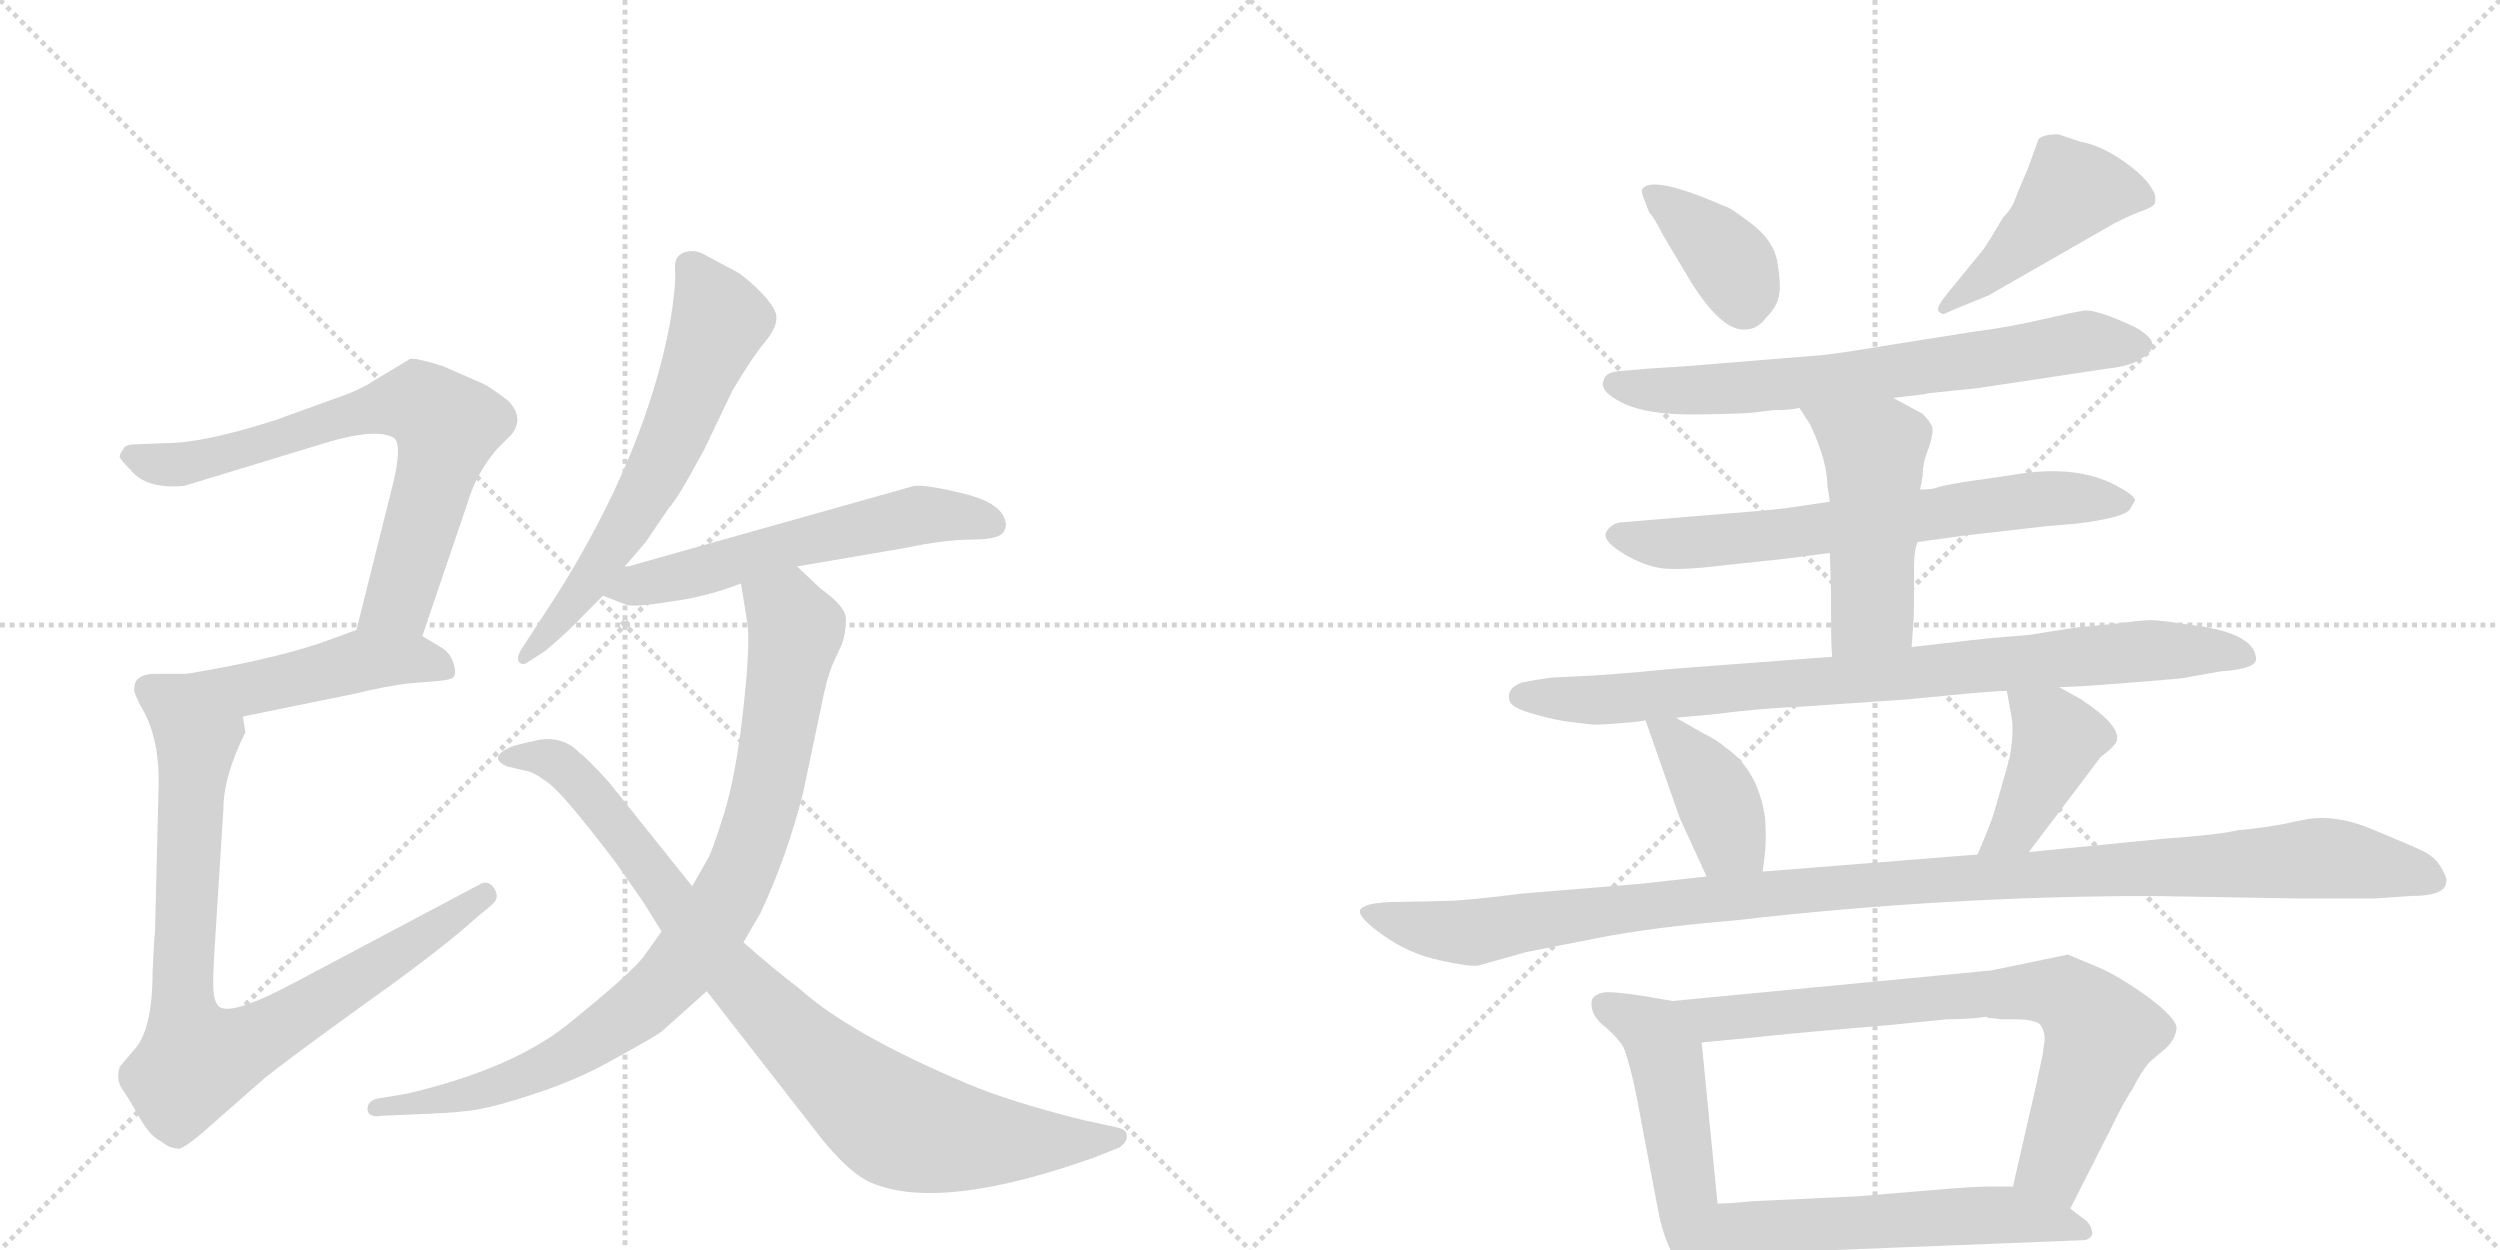 <svg version="1.1" viewBox="0 0 2048 1024" xmlns="http://www.w3.org/2000/svg">
  <g stroke="lightgray" stroke-dasharray="1,1" stroke-width="1" transform="scale(4, 4)">
    <line x1="0" y1="0" x2="256" y2="256"></line>
    <line x1="256" y1="0" x2="0" y2="256"></line>
    <line x1="128" y1="0" x2="128" y2="256"></line>
    <line x1="0" y1="128" x2="256" y2="128"></line>
    <line x1="256" y1="0" x2="512" y2="256"></line>
    <line x1="512" y1="0" x2="256" y2="256"></line>
    <line x1="384" y1="0" x2="384" y2="256"></line>
    <line x1="256" y1="128" x2="512" y2="128"></line>
  </g>
<g transform="scale(1, -1) translate(0, -850)">
   <style type="text/css">
    @keyframes keyframes0 {
      from {
       stroke: black;
       stroke-dashoffset: 709;
       stroke-width: 128;
       }
       70% {
       animation-timing-function: step-end;
       stroke: black;
       stroke-dashoffset: 0;
       stroke-width: 128;
       }
       to {
       stroke: black;
       stroke-width: 1024;
       }
       }
       #make-me-a-hanzi-animation-0 {
         animation: keyframes0 0.827s both;
         animation-delay: 0s;
         animation-timing-function: linear;
       }
    @keyframes keyframes1 {
      from {
       stroke: black;
       stroke-dashoffset: 463;
       stroke-width: 128;
       }
       60% {
       animation-timing-function: step-end;
       stroke: black;
       stroke-dashoffset: 0;
       stroke-width: 128;
       }
       to {
       stroke: black;
       stroke-width: 1024;
       }
       }
       #make-me-a-hanzi-animation-1 {
         animation: keyframes1 0.627s both;
         animation-delay: 0.827s;
         animation-timing-function: linear;
       }
    @keyframes keyframes2 {
      from {
       stroke: black;
       stroke-dashoffset: 850;
       stroke-width: 128;
       }
       73% {
       animation-timing-function: step-end;
       stroke: black;
       stroke-dashoffset: 0;
       stroke-width: 128;
       }
       to {
       stroke: black;
       stroke-width: 1024;
       }
       }
       #make-me-a-hanzi-animation-2 {
         animation: keyframes2 0.942s both;
         animation-delay: 1.454s;
         animation-timing-function: linear;
       }
    @keyframes keyframes3 {
      from {
       stroke: black;
       stroke-dashoffset: 627;
       stroke-width: 128;
       }
       67% {
       animation-timing-function: step-end;
       stroke: black;
       stroke-dashoffset: 0;
       stroke-width: 128;
       }
       to {
       stroke: black;
       stroke-width: 1024;
       }
       }
       #make-me-a-hanzi-animation-3 {
         animation: keyframes3 0.76s both;
         animation-delay: 2.396s;
         animation-timing-function: linear;
       }
    @keyframes keyframes4 {
      from {
       stroke: black;
       stroke-dashoffset: 576;
       stroke-width: 128;
       }
       65% {
       animation-timing-function: step-end;
       stroke: black;
       stroke-dashoffset: 0;
       stroke-width: 128;
       }
       to {
       stroke: black;
       stroke-width: 1024;
       }
       }
       #make-me-a-hanzi-animation-4 {
         animation: keyframes4 0.719s both;
         animation-delay: 3.156s;
         animation-timing-function: linear;
       }
    @keyframes keyframes5 {
      from {
       stroke: black;
       stroke-dashoffset: 884;
       stroke-width: 128;
       }
       74% {
       animation-timing-function: step-end;
       stroke: black;
       stroke-dashoffset: 0;
       stroke-width: 128;
       }
       to {
       stroke: black;
       stroke-width: 1024;
       }
       }
       #make-me-a-hanzi-animation-5 {
         animation: keyframes5 0.969s both;
         animation-delay: 3.875s;
         animation-timing-function: linear;
       }
    @keyframes keyframes6 {
      from {
       stroke: black;
       stroke-dashoffset: 887;
       stroke-width: 128;
       }
       74% {
       animation-timing-function: step-end;
       stroke: black;
       stroke-dashoffset: 0;
       stroke-width: 128;
       }
       to {
       stroke: black;
       stroke-width: 1024;
       }
       }
       #make-me-a-hanzi-animation-6 {
         animation: keyframes6 0.972s both;
         animation-delay: 4.844s;
         animation-timing-function: linear;
       }
    @keyframes keyframes7 {
      from {
       stroke: black;
       stroke-dashoffset: 380;
       stroke-width: 128;
       }
       55% {
       animation-timing-function: step-end;
       stroke: black;
       stroke-dashoffset: 0;
       stroke-width: 128;
       }
       to {
       stroke: black;
       stroke-width: 1024;
       }
       }
       #make-me-a-hanzi-animation-7 {
         animation: keyframes7 0.559s both;
         animation-delay: 5.816s;
         animation-timing-function: linear;
       }
    @keyframes keyframes8 {
      from {
       stroke: black;
       stroke-dashoffset: 455;
       stroke-width: 128;
       }
       60% {
       animation-timing-function: step-end;
       stroke: black;
       stroke-dashoffset: 0;
       stroke-width: 128;
       }
       to {
       stroke: black;
       stroke-width: 1024;
       }
       }
       #make-me-a-hanzi-animation-8 {
         animation: keyframes8 0.62s both;
         animation-delay: 6.375s;
         animation-timing-function: linear;
       }
    @keyframes keyframes9 {
      from {
       stroke: black;
       stroke-dashoffset: 687;
       stroke-width: 128;
       }
       69% {
       animation-timing-function: step-end;
       stroke: black;
       stroke-dashoffset: 0;
       stroke-width: 128;
       }
       to {
       stroke: black;
       stroke-width: 1024;
       }
       }
       #make-me-a-hanzi-animation-9 {
         animation: keyframes9 0.809s both;
         animation-delay: 6.995s;
         animation-timing-function: linear;
       }
    @keyframes keyframes10 {
      from {
       stroke: black;
       stroke-dashoffset: 676;
       stroke-width: 128;
       }
       69% {
       animation-timing-function: step-end;
       stroke: black;
       stroke-dashoffset: 0;
       stroke-width: 128;
       }
       to {
       stroke: black;
       stroke-width: 1024;
       }
       }
       #make-me-a-hanzi-animation-10 {
         animation: keyframes10 0.8s both;
         animation-delay: 7.804s;
         animation-timing-function: linear;
       }
    @keyframes keyframes11 {
      from {
       stroke: black;
       stroke-dashoffset: 491;
       stroke-width: 128;
       }
       62% {
       animation-timing-function: step-end;
       stroke: black;
       stroke-dashoffset: 0;
       stroke-width: 128;
       }
       to {
       stroke: black;
       stroke-width: 1024;
       }
       }
       #make-me-a-hanzi-animation-11 {
         animation: keyframes11 0.65s both;
         animation-delay: 8.604s;
         animation-timing-function: linear;
       }
    @keyframes keyframes12 {
      from {
       stroke: black;
       stroke-dashoffset: 850;
       stroke-width: 128;
       }
       73% {
       animation-timing-function: step-end;
       stroke: black;
       stroke-dashoffset: 0;
       stroke-width: 128;
       }
       to {
       stroke: black;
       stroke-width: 1024;
       }
       }
       #make-me-a-hanzi-animation-12 {
         animation: keyframes12 0.942s both;
         animation-delay: 9.254s;
         animation-timing-function: linear;
       }
    @keyframes keyframes13 {
      from {
       stroke: black;
       stroke-dashoffset: 398;
       stroke-width: 128;
       }
       56% {
       animation-timing-function: step-end;
       stroke: black;
       stroke-dashoffset: 0;
       stroke-width: 128;
       }
       to {
       stroke: black;
       stroke-width: 1024;
       }
       }
       #make-me-a-hanzi-animation-13 {
         animation: keyframes13 0.574s both;
         animation-delay: 10.196s;
         animation-timing-function: linear;
       }
    @keyframes keyframes14 {
      from {
       stroke: black;
       stroke-dashoffset: 413;
       stroke-width: 128;
       }
       57% {
       animation-timing-function: step-end;
       stroke: black;
       stroke-dashoffset: 0;
       stroke-width: 128;
       }
       to {
       stroke: black;
       stroke-width: 1024;
       }
       }
       #make-me-a-hanzi-animation-14 {
         animation: keyframes14 0.586s both;
         animation-delay: 10.77s;
         animation-timing-function: linear;
       }
    @keyframes keyframes15 {
      from {
       stroke: black;
       stroke-dashoffset: 1135;
       stroke-width: 128;
       }
       79% {
       animation-timing-function: step-end;
       stroke: black;
       stroke-dashoffset: 0;
       stroke-width: 128;
       }
       to {
       stroke: black;
       stroke-width: 1024;
       }
       }
       #make-me-a-hanzi-animation-15 {
         animation: keyframes15 1.174s both;
         animation-delay: 11.356s;
         animation-timing-function: linear;
       }
    @keyframes keyframes16 {
      from {
       stroke: black;
       stroke-dashoffset: 490;
       stroke-width: 128;
       }
       61% {
       animation-timing-function: step-end;
       stroke: black;
       stroke-dashoffset: 0;
       stroke-width: 128;
       }
       to {
       stroke: black;
       stroke-width: 1024;
       }
       }
       #make-me-a-hanzi-animation-16 {
         animation: keyframes16 0.649s both;
         animation-delay: 12.529s;
         animation-timing-function: linear;
       }
    @keyframes keyframes17 {
      from {
       stroke: black;
       stroke-dashoffset: 758;
       stroke-width: 128;
       }
       71% {
       animation-timing-function: step-end;
       stroke: black;
       stroke-dashoffset: 0;
       stroke-width: 128;
       }
       to {
       stroke: black;
       stroke-width: 1024;
       }
       }
       #make-me-a-hanzi-animation-17 {
         animation: keyframes17 0.867s both;
         animation-delay: 13.178s;
         animation-timing-function: linear;
       }
    @keyframes keyframes18 {
      from {
       stroke: black;
       stroke-dashoffset: 561;
       stroke-width: 128;
       }
       65% {
       animation-timing-function: step-end;
       stroke: black;
       stroke-dashoffset: 0;
       stroke-width: 128;
       }
       to {
       stroke: black;
       stroke-width: 1024;
       }
       }
       #make-me-a-hanzi-animation-18 {
         animation: keyframes18 0.707s both;
         animation-delay: 14.045s;
         animation-timing-function: linear;
       }
</style>
<path d="M 346 329 L 383 438 Q 390 462 407 482 L 419 494 Q 430 508 416 522 Q 400 534 395 536 L 363 550 Q 341 557 336 556 L 306 538 Q 294 530 273 523 L 226 506 Q 167 487 136 487 L 111 486 Q 102 486 101 482 Q 98 478 98 476 Q 98 474 107 465 Q 120 449 151 452 L 266 487 Q 309 500 323 491 Q 329 486 323 458 L 292 334 C 285 305 336 301 346 329 Z" fill="lightgray"></path> 
<path d="M 199 263 L 292 282 Q 312 287 333 290 L 358 292 Q 369 293 371 295 Q 374 297 372 305 Q 370 313 364 318 L 346 329 C 321 345 320 344 292 334 L 273 327 Q 231 311 153 298 C 123 293 170 257 199 263 Z" fill="lightgray"></path> 
<path d="M 110 286 Q 109 284 115 272 Q 130 248 130 210 L 127 87 Q 126 78 125 54 Q 125 5 109 -11 L 98 -24 Q 95 -35 100 -42 Q 105 -49 114 -65 Q 123 -81 132 -85 Q 139 -91 147 -91 Q 154 -89 176 -69 L 217 -33 Q 237 -17 298 27 Q 360 71 390 98 L 402 108 Q 410 114 405 122 Q 400 130 392 125 L 243 46 Q 191 18 180 25 Q 176 28 175 37 Q 174 46 176 76 L 183 187 Q 183 214 201 250 L 199 263 C 200 293 183 298 153 298 L 131 298 Q 110 299 110 286 Z" fill="lightgray"></path> 
<path d="M 511 385 L 529 406 L 548 434 Q 555 441 577 482 L 600 530 Q 616 557 626 569 Q 636 581 636 589 Q 637 596 624 610 Q 611 623 604 627 L 576 642 Q 568 646 560 643 Q 552 640 553 629 Q 554 617 549 586 Q 529 479 457 364 L 427 318 Q 423 311 425 308 Q 428 304 433 308 L 447 317 Q 467 334 477 345 Q 487 355 494 362 L 511 385 Z" fill="lightgray"></path> 
<path d="M 494 362 L 512 355 Q 517 352 548 357 Q 579 361 607 372 L 653 386 L 741 401 Q 774 408 797 408 Q 821 408 823 416 Q 825 420 823 425 Q 818 439 788 446 Q 759 453 749 452 L 511 385 C 482 377 467 373 494 362 Z" fill="lightgray"></path> 
<path d="M 607 372 L 612 341 Q 615 324 609 270 Q 603 215 593 183 Q 583 151 579 145 L 567 124 L 542 87 L 527 66 Q 516 52 469 14 Q 423 -25 333 -46 L 309 -50 Q 301 -52 301 -59 Q 302 -66 313 -64 L 337 -63 Q 367 -62 384 -60 Q 402 -58 438 -46 Q 475 -34 506 -16 Q 537 1 542 5 L 579 38 L 609 78 L 623 102 Q 645 149 658 201 L 675 282 Q 679 300 684 310 L 690 323 Q 693 332 693 343 Q 693 353 672 368 L 653 386 C 631 407 602 402 607 372 Z" fill="lightgray"></path> 
<path d="M 567 124 L 499 209 Q 481 229 475 233 Q 462 247 442 244 Q 423 240 418 238 Q 399 229 416 222 L 433 218 Q 438 217 450 208 Q 462 199 504 144 L 527 111 L 542 87 L 579 38 L 674 -84 Q 697 -112 714 -119 Q 771 -143 897 -98 L 917 -90 Q 924 -85 923 -80 Q 923 -76 917 -74 L 885 -67 Q 826 -52 793 -38 Q 696 3 655 40 Q 634 56 609 78 L 567 124 Z" fill="lightgray"></path> 
<path d="M 1346 696 Q 1344 694 1346 689 L 1351 676 Q 1355 672 1362 658 L 1384 621 Q 1410 579 1429 580 Q 1440 580 1447 590 Q 1456 599 1457.5 608.5 Q 1459 618 1456 635.5 Q 1453 653 1434.5 667 Q 1416 681 1413 681 Q 1356 706 1346 696 Z" fill="lightgray"></path> 
<path d="M 1641 672 Q 1628 650 1625 646 L 1594 608 Q 1586 598 1588 595 Q 1591 592 1593 593 L 1602 597 L 1629 608 L 1732 667 Q 1748 675 1755.5 677.5 Q 1763 680 1765 683 Q 1767 690 1763 695 Q 1758 705 1739.5 718 Q 1721 731 1704 734 L 1686 740 Q 1674 740 1670 736 L 1662 714 Q 1661 711 1657 702 Q 1653 693 1650.5 686 Q 1648 679 1641 672 Z" fill="lightgray"></path> 
<path d="M 1551 524 L 1576 527 L 1581 528 L 1620 532 L 1726 548 Q 1745 550 1754 556 Q 1763 562 1763 566 Q 1765 573 1749 582 Q 1717 597 1707 595.5 Q 1697 594 1671.5 588 Q 1646 582 1615 578 L 1552 568 Q 1504 560 1491.5 559 Q 1479 558 1381 550 L 1350 548 L 1327 546 Q 1315 545 1314 539 Q 1309 530 1329 520 Q 1349 510 1389 510.5 Q 1429 511 1436 512 L 1453 514 Q 1468 514 1474 516 L 1551 524 Z" fill="lightgray"></path> 
<path d="M 1571 406 L 1607 411 L 1677 419 L 1701 421 Q 1741 426 1745 433 L 1749 440 Q 1749 444 1734 452 Q 1701 470 1649 461 L 1608 455 Q 1590 452 1586.5 450.5 Q 1583 449 1573 449 L 1499 439 L 1465 434 Q 1451 432 1411 429 L 1327 422 Q 1320 421 1316 414.5 Q 1312 408 1327.5 398 Q 1343 388 1358 385 Q 1373 382 1413 387 L 1460 392 L 1499 397 L 1571 406 Z" fill="lightgray"></path> 
<path d="M 1566 320 L 1567 334 Q 1568 342 1568 366 L 1568 386 Q 1568 400 1571 406 L 1573 449 L 1575 460 Q 1575 471 1580 483 Q 1584 495 1583 500 Q 1581 505 1575 511 L 1551 524 C 1525 538 1458 541 1474 516 L 1483 502 Q 1497 472 1497 452 L 1499 439 L 1499 397 L 1500 363 L 1500 342 Q 1500 320 1501 312 C 1503 282 1564 290 1566 320 Z" fill="lightgray"></path> 
<path d="M 1687 287 L 1708 288 Q 1790 294 1791 295 L 1819 300 Q 1851 302 1848 312 Q 1845 332 1795 338 Q 1769 342 1762 342 Q 1755 342 1732 339 L 1701 336 L 1663 330 L 1628 327 L 1566 320 L 1501 312 L 1369 302 Q 1319 297 1293 296 L 1272 295 Q 1263 294 1247 291 Q 1233 286 1237 275 Q 1239 270 1256.5 265 Q 1274 260 1287 258.5 Q 1300 257 1304 256.5 Q 1308 256 1327 257.5 Q 1346 259 1348 260 L 1373 262 L 1405 265 Q 1445 270 1474 271 L 1562 277 L 1593 280 Q 1633 284 1644 284 L 1687 287 Z" fill="lightgray"></path> 
<path d="M 1348 260 L 1376 180 L 1398 132 C 1410 105 1440 106 1444 136 L 1446 152 Q 1447 164 1446 180 Q 1440 220 1413 238 Q 1408 243 1394 250 L 1373 262 C 1347 277 1341 280 1348 260 Z" fill="lightgray"></path> 
<path d="M 1662 152 L 1721 230 Q 1732 238 1734 243 Q 1738 255 1705 277 L 1687 287 C 1661 302 1639 314 1644 284 L 1648 262 Q 1650 249 1646 228 L 1634 186 Q 1632 178 1620 150 C 1608 122 1644 128 1662 152 Z" fill="lightgray"></path> 
<path d="M 1398 132 L 1344 126 L 1247 118 Q 1199 112 1185 112 L 1138 111 Q 1116 110 1114 104 Q 1113 98 1133.5 83.5 Q 1154 69 1178.5 63.5 Q 1203 58 1211 59 L 1250 70 L 1306 81 Q 1350 90 1421 96 Q 1595 116 1763 116 L 1881 114 L 1946 114 L 1975 116 Q 2004 116 2004 128 Q 2005 130 2000 139 Q 1995 148 1984.5 153 Q 1974 158 1942.5 171 Q 1911 184 1885 178 Q 1859 172 1834 170 Q 1817 166 1773 163 L 1662 152 L 1620 150 L 1444 136 L 1398 132 Z" fill="lightgray"></path> 
<path d="M 1370 30 L 1347 34 Q 1321 38 1314 37 Q 1307 36 1304 31 Q 1302 18 1316 8 Q 1326 -1 1330 -8 Q 1337 -26 1344 -66 L 1359 -145 Q 1363 -164 1371 -179 Q 1378 -194 1386 -193 Q 1394 -192 1396 -189 Q 1399 -183 1402 -178 L 1407 -136 L 1394 -4 C 1391 26 1391 26 1370 30 Z" fill="lightgray"></path> 
<path d="M 1696 -140 L 1730 -73 Q 1739 -54 1747 -42 Q 1754 -28 1761 -20 L 1775 -8 Q 1782 -1 1783 7 Q 1784 15 1760 33 Q 1735 51 1718 58 L 1694 68 L 1631 55 L 1370 30 C 1340 27 1364 -7 1394 -4 L 1436 0 Q 1461 3 1545 10 L 1595 15 Q 1613 15 1627 17 L 1629 16 Q 1630 16 1631 16 L 1639 15 L 1650 15 Q 1666 15 1671 11 Q 1675 6 1675 -2 L 1673 -16 Q 1672 -20 1668 -39 L 1649 -122 C 1642 -151 1682 -167 1696 -140 Z" fill="lightgray"></path> 
<path d="M 1402 -178 L 1706 -166 Q 1712 -166 1714 -161 Q 1714 -155 1709 -150 Q 1697 -141 1696 -140 C 1673 -122 1673 -122 1649 -122 L 1629 -122 Q 1617 -122 1582 -125 L 1522 -130 L 1436 -134 Q 1416 -136 1407 -136 C 1377 -137 1372 -179 1402 -178 Z" fill="lightgray"></path> 
      <clipPath id="make-me-a-hanzi-clip-0">
      <path d="M 346 329 L 383 438 Q 390 462 407 482 L 419 494 Q 430 508 416 522 Q 400 534 395 536 L 363 550 Q 341 557 336 556 L 306 538 Q 294 530 273 523 L 226 506 Q 167 487 136 487 L 111 486 Q 102 486 101 482 Q 98 478 98 476 Q 98 474 107 465 Q 120 449 151 452 L 266 487 Q 309 500 323 491 Q 329 486 323 458 L 292 334 C 285 305 336 301 346 329 Z" fill="lightgray"></path>
      </clipPath>
      <path clip-path="url(#make-me-a-hanzi-clip-0)" d="M 108 475 L 142 469 L 299 514 L 345 519 L 366 501 L 360 470 L 327 358 L 299 340 " fill="none" id="make-me-a-hanzi-animation-0" stroke-dasharray="581 1162" stroke-linecap="round"></path>

      <clipPath id="make-me-a-hanzi-clip-1">
      <path d="M 199 263 L 292 282 Q 312 287 333 290 L 358 292 Q 369 293 371 295 Q 374 297 372 305 Q 370 313 364 318 L 346 329 C 321 345 320 344 292 334 L 273 327 Q 231 311 153 298 C 123 293 170 257 199 263 Z" fill="lightgray"></path>
      </clipPath>
      <path clip-path="url(#make-me-a-hanzi-clip-1)" d="M 163 299 L 175 291 L 202 287 L 308 309 L 337 310 L 363 301 " fill="none" id="make-me-a-hanzi-animation-1" stroke-dasharray="335 670" stroke-linecap="round"></path>

      <clipPath id="make-me-a-hanzi-clip-2">
      <path d="M 110 286 Q 109 284 115 272 Q 130 248 130 210 L 127 87 Q 126 78 125 54 Q 125 5 109 -11 L 98 -24 Q 95 -35 100 -42 Q 105 -49 114 -65 Q 123 -81 132 -85 Q 139 -91 147 -91 Q 154 -89 176 -69 L 217 -33 Q 237 -17 298 27 Q 360 71 390 98 L 402 108 Q 410 114 405 122 Q 400 130 392 125 L 243 46 Q 191 18 180 25 Q 176 28 175 37 Q 174 46 176 76 L 183 187 Q 183 214 201 250 L 199 263 C 200 293 183 298 153 298 L 131 298 Q 110 299 110 286 Z" fill="lightgray"></path>
      </clipPath>
      <path clip-path="url(#make-me-a-hanzi-clip-2)" d="M 125 284 L 145 272 L 161 248 L 149 44 L 160 -19 L 220 4 L 397 116 " fill="none" id="make-me-a-hanzi-animation-2" stroke-dasharray="722 1444" stroke-linecap="round"></path>

      <clipPath id="make-me-a-hanzi-clip-3">
      <path d="M 511 385 L 529 406 L 548 434 Q 555 441 577 482 L 600 530 Q 616 557 626 569 Q 636 581 636 589 Q 637 596 624 610 Q 611 623 604 627 L 576 642 Q 568 646 560 643 Q 552 640 553 629 Q 554 617 549 586 Q 529 479 457 364 L 427 318 Q 423 311 425 308 Q 428 304 433 308 L 447 317 Q 467 334 477 345 Q 487 355 494 362 L 511 385 Z" fill="lightgray"></path>
      </clipPath>
      <path clip-path="url(#make-me-a-hanzi-clip-3)" d="M 566 631 L 589 587 L 549 485 L 479 369 L 429 312 " fill="none" id="make-me-a-hanzi-animation-3" stroke-dasharray="499 998" stroke-linecap="round"></path>

      <clipPath id="make-me-a-hanzi-clip-4">
      <path d="M 494 362 L 512 355 Q 517 352 548 357 Q 579 361 607 372 L 653 386 L 741 401 Q 774 408 797 408 Q 821 408 823 416 Q 825 420 823 425 Q 818 439 788 446 Q 759 453 749 452 L 511 385 C 482 377 467 373 494 362 Z" fill="lightgray"></path>
      </clipPath>
      <path clip-path="url(#make-me-a-hanzi-clip-4)" d="M 501 366 L 753 428 L 813 421 " fill="none" id="make-me-a-hanzi-animation-4" stroke-dasharray="448 896" stroke-linecap="round"></path>

      <clipPath id="make-me-a-hanzi-clip-5">
      <path d="M 607 372 L 612 341 Q 615 324 609 270 Q 603 215 593 183 Q 583 151 579 145 L 567 124 L 542 87 L 527 66 Q 516 52 469 14 Q 423 -25 333 -46 L 309 -50 Q 301 -52 301 -59 Q 302 -66 313 -64 L 337 -63 Q 367 -62 384 -60 Q 402 -58 438 -46 Q 475 -34 506 -16 Q 537 1 542 5 L 579 38 L 609 78 L 623 102 Q 645 149 658 201 L 675 282 Q 679 300 684 310 L 690 323 Q 693 332 693 343 Q 693 353 672 368 L 653 386 C 631 407 602 402 607 372 Z" fill="lightgray"></path>
      </clipPath>
      <path clip-path="url(#make-me-a-hanzi-clip-5)" d="M 615 365 L 645 349 L 652 333 L 641 268 L 625 187 L 606 133 L 560 60 L 504 9 L 453 -21 L 387 -46 L 309 -58 " fill="none" id="make-me-a-hanzi-animation-5" stroke-dasharray="756 1512" stroke-linecap="round"></path>

      <clipPath id="make-me-a-hanzi-clip-6">
      <path d="M 567 124 L 499 209 Q 481 229 475 233 Q 462 247 442 244 Q 423 240 418 238 Q 399 229 416 222 L 433 218 Q 438 217 450 208 Q 462 199 504 144 L 527 111 L 542 87 L 579 38 L 674 -84 Q 697 -112 714 -119 Q 771 -143 897 -98 L 917 -90 Q 924 -85 923 -80 Q 923 -76 917 -74 L 885 -67 Q 826 -52 793 -38 Q 696 3 655 40 Q 634 56 609 78 L 567 124 Z" fill="lightgray"></path>
      </clipPath>
      <path clip-path="url(#make-me-a-hanzi-clip-6)" d="M 416 230 L 448 229 L 472 212 L 593 58 L 659 -8 L 732 -69 L 765 -79 L 822 -85 L 915 -82 " fill="none" id="make-me-a-hanzi-animation-6" stroke-dasharray="759 1518" stroke-linecap="round"></path>

      <clipPath id="make-me-a-hanzi-clip-7">
      <path d="M 1346 696 Q 1344 694 1346 689 L 1351 676 Q 1355 672 1362 658 L 1384 621 Q 1410 579 1429 580 Q 1440 580 1447 590 Q 1456 599 1457.5 608.5 Q 1459 618 1456 635.5 Q 1453 653 1434.5 667 Q 1416 681 1413 681 Q 1356 706 1346 696 Z" fill="lightgray"></path>
      </clipPath>
      <path clip-path="url(#make-me-a-hanzi-clip-7)" d="M 1351 693 L 1416 636 L 1429 601 " fill="none" id="make-me-a-hanzi-animation-7" stroke-dasharray="252 504" stroke-linecap="round"></path>

      <clipPath id="make-me-a-hanzi-clip-8">
      <path d="M 1641 672 Q 1628 650 1625 646 L 1594 608 Q 1586 598 1588 595 Q 1591 592 1593 593 L 1602 597 L 1629 608 L 1732 667 Q 1748 675 1755.5 677.5 Q 1763 680 1765 683 Q 1767 690 1763 695 Q 1758 705 1739.5 718 Q 1721 731 1704 734 L 1686 740 Q 1674 740 1670 736 L 1662 714 Q 1661 711 1657 702 Q 1653 693 1650.5 686 Q 1648 679 1641 672 Z" fill="lightgray"></path>
      </clipPath>
      <path clip-path="url(#make-me-a-hanzi-clip-8)" d="M 1756 688 L 1696 693 L 1640 634 L 1593 601 " fill="none" id="make-me-a-hanzi-animation-8" stroke-dasharray="327 654" stroke-linecap="round"></path>

      <clipPath id="make-me-a-hanzi-clip-9">
      <path d="M 1551 524 L 1576 527 L 1581 528 L 1620 532 L 1726 548 Q 1745 550 1754 556 Q 1763 562 1763 566 Q 1765 573 1749 582 Q 1717 597 1707 595.5 Q 1697 594 1671.5 588 Q 1646 582 1615 578 L 1552 568 Q 1504 560 1491.5 559 Q 1479 558 1381 550 L 1350 548 L 1327 546 Q 1315 545 1314 539 Q 1309 530 1329 520 Q 1349 510 1389 510.5 Q 1429 511 1436 512 L 1453 514 Q 1468 514 1474 516 L 1551 524 Z" fill="lightgray"></path>
      </clipPath>
      <path clip-path="url(#make-me-a-hanzi-clip-9)" d="M 1324 536 L 1400 530 L 1495 538 L 1707 570 L 1752 567 " fill="none" id="make-me-a-hanzi-animation-9" stroke-dasharray="559 1118" stroke-linecap="round"></path>

      <clipPath id="make-me-a-hanzi-clip-10">
      <path d="M 1571 406 L 1607 411 L 1677 419 L 1701 421 Q 1741 426 1745 433 L 1749 440 Q 1749 444 1734 452 Q 1701 470 1649 461 L 1608 455 Q 1590 452 1586.5 450.5 Q 1583 449 1573 449 L 1499 439 L 1465 434 Q 1451 432 1411 429 L 1327 422 Q 1320 421 1316 414.5 Q 1312 408 1327.5 398 Q 1343 388 1358 385 Q 1373 382 1413 387 L 1460 392 L 1499 397 L 1571 406 Z" fill="lightgray"></path>
      </clipPath>
      <path clip-path="url(#make-me-a-hanzi-clip-10)" d="M 1326 412 L 1358 405 L 1402 406 L 1660 441 L 1743 439 " fill="none" id="make-me-a-hanzi-animation-10" stroke-dasharray="548 1096" stroke-linecap="round"></path>

      <clipPath id="make-me-a-hanzi-clip-11">
      <path d="M 1566 320 L 1567 334 Q 1568 342 1568 366 L 1568 386 Q 1568 400 1571 406 L 1573 449 L 1575 460 Q 1575 471 1580 483 Q 1584 495 1583 500 Q 1581 505 1575 511 L 1551 524 C 1525 538 1458 541 1474 516 L 1483 502 Q 1497 472 1497 452 L 1499 439 L 1499 397 L 1500 363 L 1500 342 Q 1500 320 1501 312 C 1503 282 1564 290 1566 320 Z" fill="lightgray"></path>
      </clipPath>
      <path clip-path="url(#make-me-a-hanzi-clip-11)" d="M 1482 516 L 1532 483 L 1536 470 L 1534 350 L 1507 318 " fill="none" id="make-me-a-hanzi-animation-11" stroke-dasharray="363 726" stroke-linecap="round"></path>

      <clipPath id="make-me-a-hanzi-clip-12">
      <path d="M 1687 287 L 1708 288 Q 1790 294 1791 295 L 1819 300 Q 1851 302 1848 312 Q 1845 332 1795 338 Q 1769 342 1762 342 Q 1755 342 1732 339 L 1701 336 L 1663 330 L 1628 327 L 1566 320 L 1501 312 L 1369 302 Q 1319 297 1293 296 L 1272 295 Q 1263 294 1247 291 Q 1233 286 1237 275 Q 1239 270 1256.5 265 Q 1274 260 1287 258.5 Q 1300 257 1304 256.5 Q 1308 256 1327 257.5 Q 1346 259 1348 260 L 1373 262 L 1405 265 Q 1445 270 1474 271 L 1562 277 L 1593 280 Q 1633 284 1644 284 L 1687 287 Z" fill="lightgray"></path>
      </clipPath>
      <path clip-path="url(#make-me-a-hanzi-clip-12)" d="M 1246 279 L 1318 276 L 1758 317 L 1838 313 " fill="none" id="make-me-a-hanzi-animation-12" stroke-dasharray="722 1444" stroke-linecap="round"></path>

      <clipPath id="make-me-a-hanzi-clip-13">
      <path d="M 1348 260 L 1376 180 L 1398 132 C 1410 105 1440 106 1444 136 L 1446 152 Q 1447 164 1446 180 Q 1440 220 1413 238 Q 1408 243 1394 250 L 1373 262 C 1347 277 1341 280 1348 260 Z" fill="lightgray"></path>
      </clipPath>
      <path clip-path="url(#make-me-a-hanzi-clip-13)" d="M 1355 255 L 1398 210 L 1416 163 L 1436 141 " fill="none" id="make-me-a-hanzi-animation-13" stroke-dasharray="270 540" stroke-linecap="round"></path>

      <clipPath id="make-me-a-hanzi-clip-14">
      <path d="M 1662 152 L 1721 230 Q 1732 238 1734 243 Q 1738 255 1705 277 L 1687 287 C 1661 302 1639 314 1644 284 L 1648 262 Q 1650 249 1646 228 L 1634 186 Q 1632 178 1620 150 C 1608 122 1644 128 1662 152 Z" fill="lightgray"></path>
      </clipPath>
      <path clip-path="url(#make-me-a-hanzi-clip-14)" d="M 1652 280 L 1685 245 L 1651 172 L 1627 157 " fill="none" id="make-me-a-hanzi-animation-14" stroke-dasharray="285 570" stroke-linecap="round"></path>

      <clipPath id="make-me-a-hanzi-clip-15">
      <path d="M 1398 132 L 1344 126 L 1247 118 Q 1199 112 1185 112 L 1138 111 Q 1116 110 1114 104 Q 1113 98 1133.5 83.5 Q 1154 69 1178.5 63.5 Q 1203 58 1211 59 L 1250 70 L 1306 81 Q 1350 90 1421 96 Q 1595 116 1763 116 L 1881 114 L 1946 114 L 1975 116 Q 2004 116 2004 128 Q 2005 130 2000 139 Q 1995 148 1984.5 153 Q 1974 158 1942.5 171 Q 1911 184 1885 178 Q 1859 172 1834 170 Q 1817 166 1773 163 L 1662 152 L 1620 150 L 1444 136 L 1398 132 Z" fill="lightgray"></path>
      </clipPath>
      <path clip-path="url(#make-me-a-hanzi-clip-15)" d="M 1120 102 L 1158 91 L 1208 86 L 1339 107 L 1497 123 L 1896 147 L 1992 130 " fill="none" id="make-me-a-hanzi-animation-15" stroke-dasharray="1007 2014" stroke-linecap="round"></path>

      <clipPath id="make-me-a-hanzi-clip-16">
      <path d="M 1370 30 L 1347 34 Q 1321 38 1314 37 Q 1307 36 1304 31 Q 1302 18 1316 8 Q 1326 -1 1330 -8 Q 1337 -26 1344 -66 L 1359 -145 Q 1363 -164 1371 -179 Q 1378 -194 1386 -193 Q 1394 -192 1396 -189 Q 1399 -183 1402 -178 L 1407 -136 L 1394 -4 C 1391 26 1391 26 1370 30 Z" fill="lightgray"></path>
      </clipPath>
      <path clip-path="url(#make-me-a-hanzi-clip-16)" d="M 1314 26 L 1354 5 L 1364 -17 L 1387 -180 " fill="none" id="make-me-a-hanzi-animation-16" stroke-dasharray="362 724" stroke-linecap="round"></path>

      <clipPath id="make-me-a-hanzi-clip-17">
      <path d="M 1696 -140 L 1730 -73 Q 1739 -54 1747 -42 Q 1754 -28 1761 -20 L 1775 -8 Q 1782 -1 1783 7 Q 1784 15 1760 33 Q 1735 51 1718 58 L 1694 68 L 1631 55 L 1370 30 C 1340 27 1364 -7 1394 -4 L 1436 0 Q 1461 3 1545 10 L 1595 15 Q 1613 15 1627 17 L 1629 16 Q 1630 16 1631 16 L 1639 15 L 1650 15 Q 1666 15 1671 11 Q 1675 6 1675 -2 L 1673 -16 Q 1672 -20 1668 -39 L 1649 -122 C 1642 -151 1682 -167 1696 -140 Z" fill="lightgray"></path>
      </clipPath>
      <path clip-path="url(#make-me-a-hanzi-clip-17)" d="M 1378 27 L 1403 15 L 1594 34 L 1691 35 L 1721 2 L 1682 -104 L 1693 -130 " fill="none" id="make-me-a-hanzi-animation-17" stroke-dasharray="630 1260" stroke-linecap="round"></path>

      <clipPath id="make-me-a-hanzi-clip-18">
      <path d="M 1402 -178 L 1706 -166 Q 1712 -166 1714 -161 Q 1714 -155 1709 -150 Q 1697 -141 1696 -140 C 1673 -122 1673 -122 1649 -122 L 1629 -122 Q 1617 -122 1582 -125 L 1522 -130 L 1436 -134 Q 1416 -136 1407 -136 C 1377 -137 1372 -179 1402 -178 Z" fill="lightgray"></path>
      </clipPath>
      <path clip-path="url(#make-me-a-hanzi-clip-18)" d="M 1409 -172 L 1426 -156 L 1612 -146 L 1660 -147 L 1706 -158 " fill="none" id="make-me-a-hanzi-animation-18" stroke-dasharray="433 866" stroke-linecap="round"></path>

</g>
</svg>
